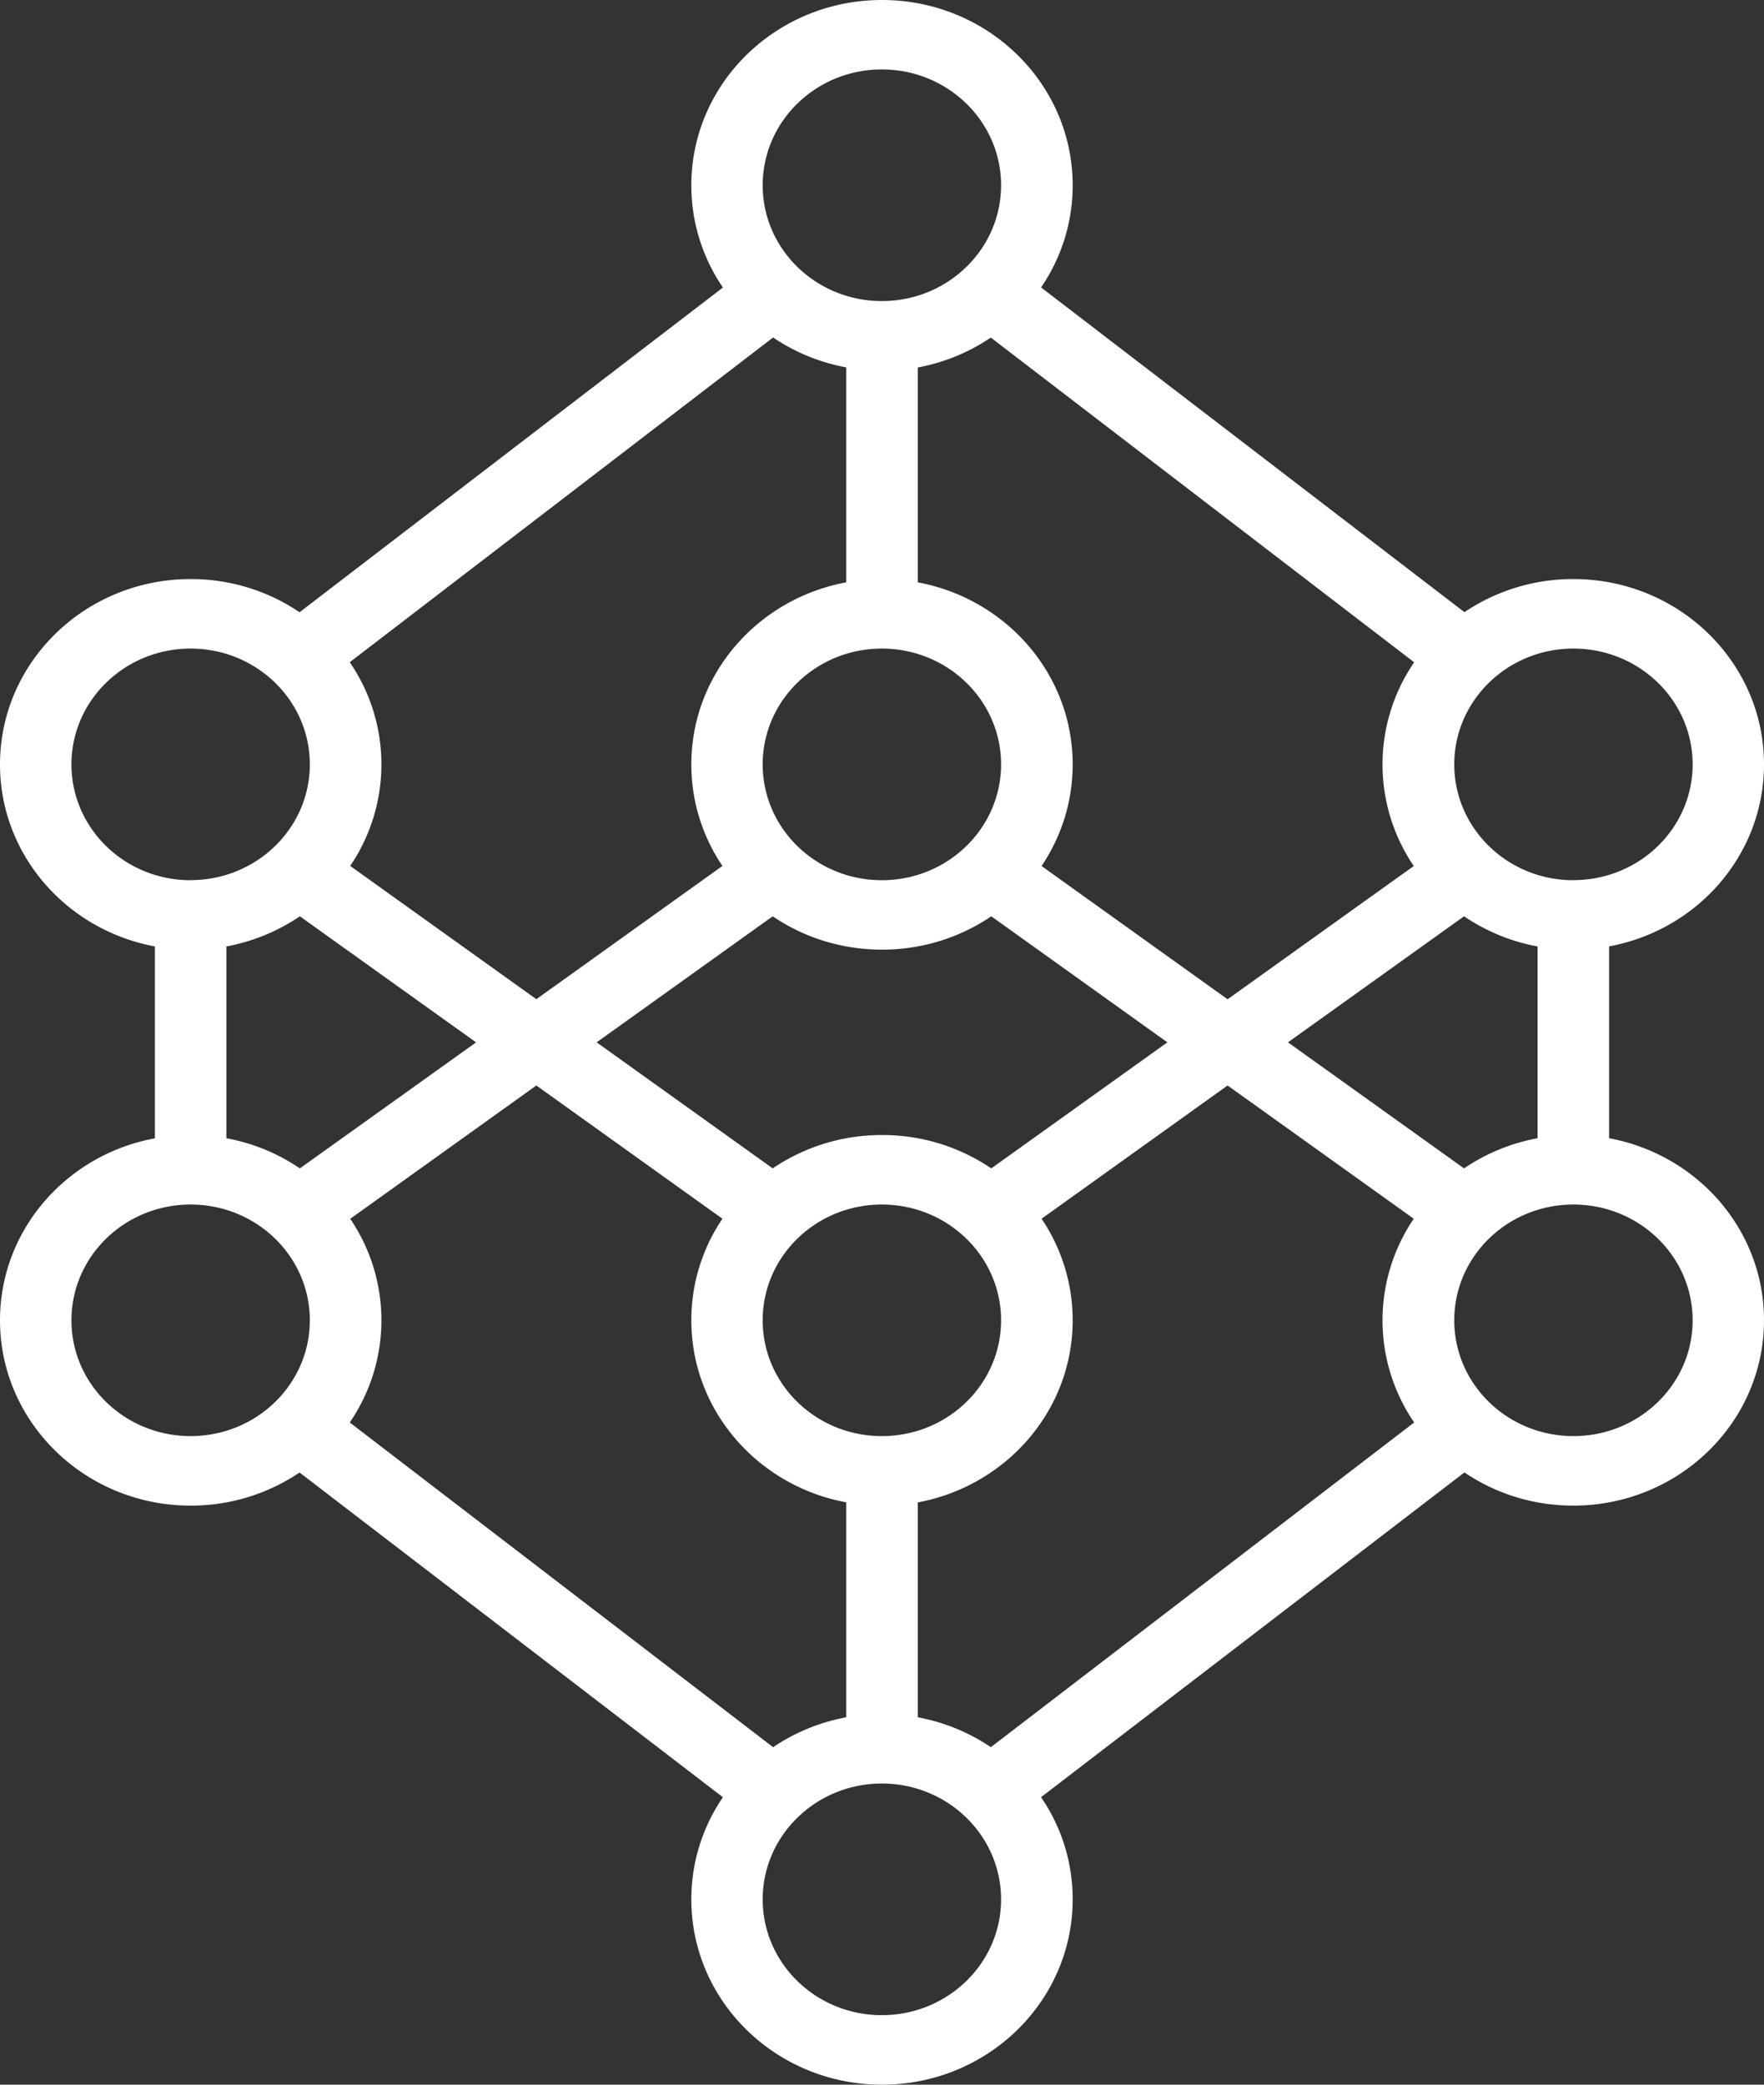 <svg width="22" height="26" fill="none" xmlns="http://www.w3.org/2000/svg"><rect width="100%" height="100%" fill="#333333" stroke="none"/><path fill-rule="evenodd" clip-rule="evenodd" d="M12.984 22.415c.25.365.394.803.394 1.274C13.378 24.965 12.313 26 11 26c-1.314 0-2.378-1.035-2.378-2.311 0-.471.145-.91.394-1.274l-5.28-4.05a2.42 2.42 0 01-1.358.413C1.065 18.778 0 17.743 0 16.467c0-1.129.832-2.068 1.932-2.27v-2.393C.832 11.6 0 10.662 0 9.534c0-1.277 1.065-2.312 2.378-2.312.505 0 .973.153 1.358.414l5.28-4.05a2.254 2.254 0 01-.394-1.275C8.622 1.035 9.686 0 11 0c1.313 0 2.378 1.035 2.378 2.311 0 .471-.145.91-.394 1.274l5.28 4.05a2.42 2.42 0 011.358-.413C20.935 7.222 22 8.257 22 9.533c0 1.129-.832 2.068-1.932 2.27v2.393c1.1.203 1.932 1.142 1.932 2.27 0 1.277-1.065 2.312-2.378 2.312-.505 0-.973-.153-1.358-.414l-5.28 4.05zm-2.43-3.678v2.681a2.41 2.41 0 00-.912.373l-5.28-4.05a2.254 2.254 0 00.006-2.54l2.321-1.663L9.01 15.2a2.254 2.254 0 00-.388 1.267c0 1.128.832 2.067 1.932 2.27zm1.804 3.054a2.403 2.403 0 00-.912-.373v-2.68c1.1-.204 1.932-1.143 1.932-2.271a2.26 2.26 0 00-.388-1.267l2.32-1.662 2.322 1.662a2.254 2.254 0 00.005 2.541l-5.28 4.05zM5.938 13L3.74 14.572a2.404 2.404 0 00-.917-.376v-2.392c.336-.062.647-.193.917-.376L5.937 13zm-1.57-2.2l2.321 1.662L9.01 10.8a2.254 2.254 0 01-.388-1.267c0-1.128.832-2.067 1.932-2.27V4.582a2.403 2.403 0 01-.912-.373l-5.28 4.05a2.254 2.254 0 01.006 2.54zm14.808 3.396a2.403 2.403 0 00-.917.376L16.063 13l2.196-1.572c.27.183.58.314.917.376v2.392zM17.637 8.26l-5.28-4.05a2.402 2.402 0 01-.911.373v2.68c1.1.204 1.932 1.143 1.932 2.271 0 .468-.143.903-.388 1.267l2.32 1.662 2.322-1.662a2.254 2.254 0 01.005-2.541zM11 14.156a2.42 2.42 0 00-1.363.416L7.441 13l2.196-1.572c.386.262.856.416 1.363.416s.977-.154 1.363-.416L14.559 13l-2.196 1.572A2.415 2.415 0 0011 14.156zm-.002-3.178c.821 0 1.487-.647 1.487-1.445 0-.797-.666-1.444-1.487-1.444-.82 0-1.486.647-1.486 1.444 0 .798.665 1.445 1.486 1.445zm1.487 5.489c0 .798-.666 1.444-1.487 1.444-.82 0-1.486-.646-1.486-1.444 0-.798.665-1.444 1.486-1.444s1.487.646 1.487 1.444zm7.138-5.49c.821 0 1.487-.646 1.487-1.444 0-.797-.666-1.444-1.487-1.444-.82 0-1.486.647-1.486 1.444 0 .798.665 1.445 1.486 1.445zm1.487 5.49c0 .798-.666 1.444-1.487 1.444-.82 0-1.486-.646-1.486-1.444 0-.798.665-1.444 1.486-1.444s1.487.646 1.487 1.444zm-18.733-5.49c.821 0 1.487-.646 1.487-1.444 0-.797-.666-1.444-1.487-1.444-.82 0-1.486.647-1.486 1.444 0 .798.665 1.445 1.486 1.445zm1.487 5.49c0 .798-.666 1.444-1.487 1.444-.82 0-1.486-.646-1.486-1.444 0-.798.665-1.444 1.486-1.444s1.487.646 1.487 1.444zm7.134 8.666c.821 0 1.487-.647 1.487-1.444 0-.798-.666-1.445-1.487-1.445-.82 0-1.486.647-1.486 1.445 0 .797.665 1.444 1.486 1.444zm1.487-22.822c0 .797-.666 1.444-1.487 1.444-.82 0-1.486-.647-1.486-1.444 0-.798.665-1.445 1.486-1.445s1.487.647 1.487 1.445z" fill="#fff"/></svg>